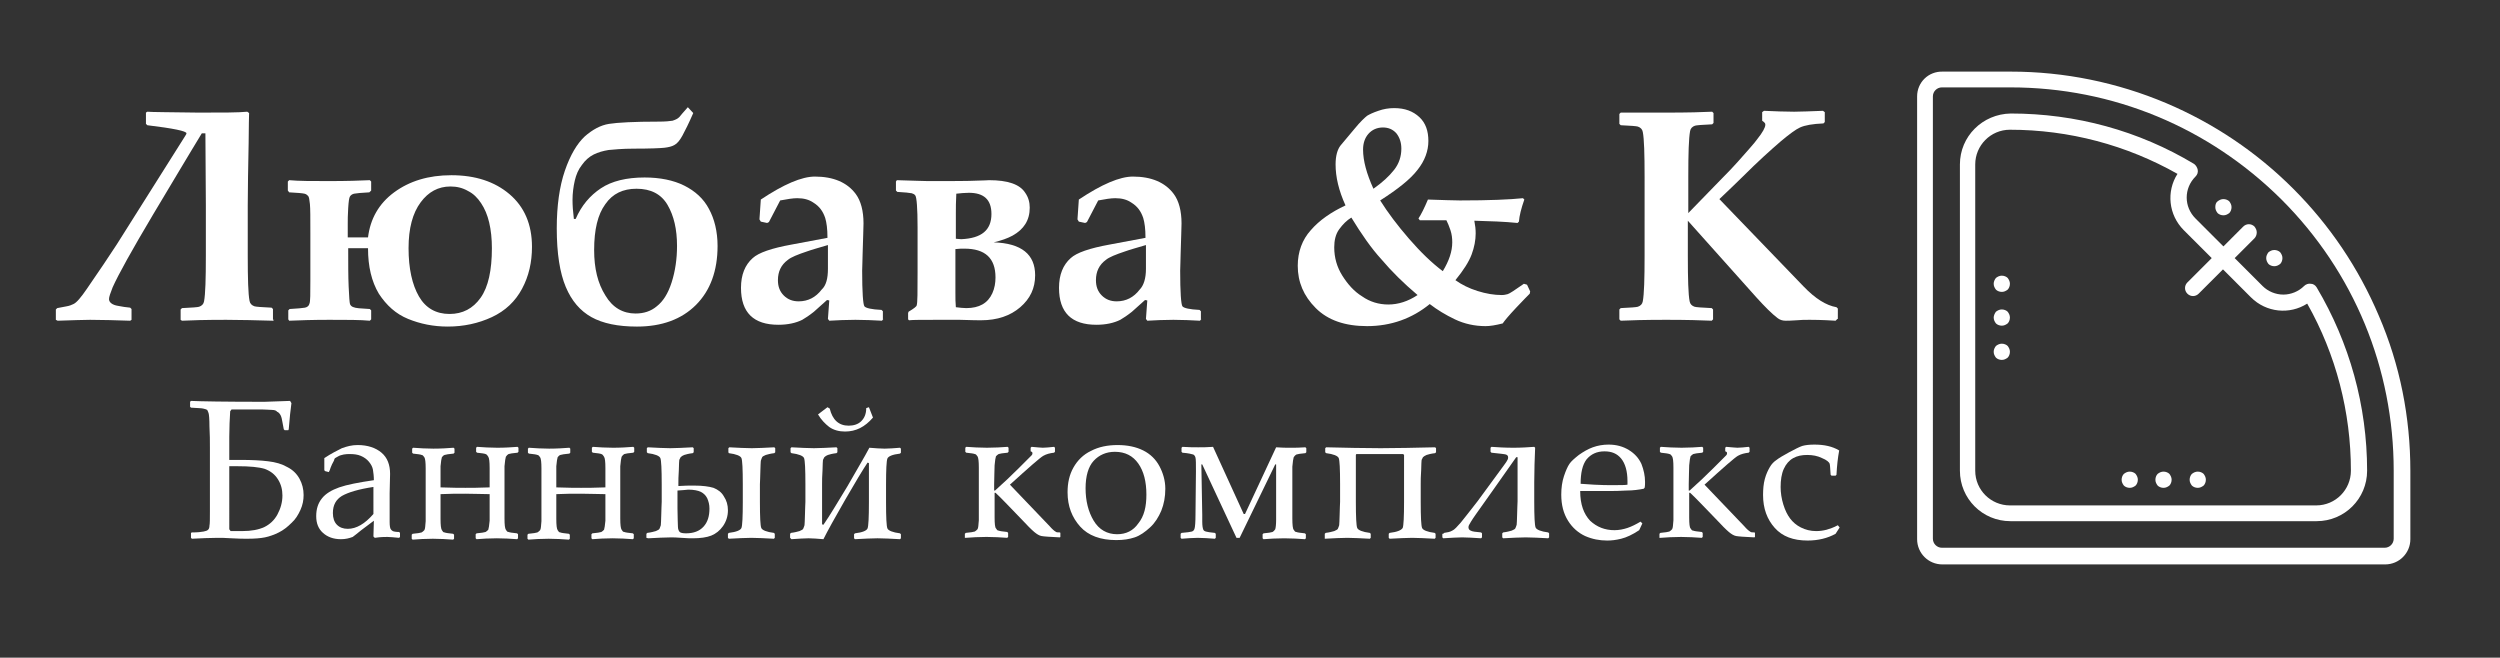 <?xml version="1.0" encoding="utf-8"?>
<!-- Generator: Adobe Illustrator 26.4.1, SVG Export Plug-In . SVG Version: 6.00 Build 0)  -->
<svg version="1.1" id="Слой_1" xmlns="http://www.w3.org/2000/svg" xmlns:xlink="http://www.w3.org/1999/xlink" x="0px" y="0px"
	 viewBox="0 0 555 146" style="enable-background:new 0 0 555 146;" xml:space="preserve">
<rect x="0" y="0" width="555" height="146" fill="#333333" stroke="none"/>
<style type="text/css">
	.st0{fill:#FFFFFF;}
</style>
<g>
	<g>
		<path class="st0" d="M60.9,71l-0.3,0.2c-3.8-0.1-7.2-0.2-10.4-0.2c-4.6,0-7.9,0.1-9.8,0.2L40.1,71v-2.3l0.3-0.3
			c2.2-0.1,3.5-0.2,3.8-0.3c0.6-0.2,1-0.6,1.1-1.2c0.3-1.6,0.4-5,0.4-10.1V45.6l-0.1-16l-0.8,0c-1.2,1.9-2.8,4.7-5,8.3L34,47.6
			c-4.7,7.9-7.7,13.3-9,16.2c-0.5,1.3-0.8,2.1-0.8,2.6c0,0.7,0.7,1.3,2,1.5c0.9,0.2,1.8,0.3,2.7,0.4l0.3,0.3V71l-0.3,0.2
			c-3.2-0.1-6.2-0.2-8.9-0.2c-1.5,0-3.9,0.1-7.2,0.2L12.4,71v-2.3l0.3-0.3l2.1-0.4c0.6-0.1,1.1-0.3,1.5-0.5c0.7-0.3,1.7-1.5,3-3.4
			c2.7-3.9,4.9-7.2,6.6-9.8l15.2-24.1c0.2-0.3,0.3-0.5,0.3-0.6c0-0.5-2.9-1.1-8.7-1.8l-0.3-0.3V25l0.3-0.2c1,0.1,4.9,0.1,11.4,0.2
			c5.3,0,8.9,0,10.8-0.2l0.4,0.3c0,0.7-0.1,2.9-0.1,6.6c-0.1,5.5-0.2,10.1-0.2,13.9l0,11.1c0,5.2,0.1,8.6,0.4,10.1
			c0.1,0.6,0.5,1,1.1,1.2c0.3,0.1,1.6,0.2,3.8,0.3l0.3,0.3V71z"/>
		<path class="st0" d="M81.7,55.1h-4.4c0,3.4,0,6.3,0.1,8.5c0.1,2.3,0.2,3.6,0.3,3.9c0.1,0.3,0.4,0.6,0.8,0.7
			c0.4,0.2,1.6,0.3,3.6,0.4l0.3,0.3v2l-0.3,0.3c-2.1-0.2-5.1-0.2-9-0.2c-3.6,0-6.6,0.1-8.9,0.2L64,70.9v-2l0.3-0.3
			c1.7-0.1,2.9-0.2,3.4-0.3c0.5-0.1,0.9-0.4,1-0.9c0.2-0.4,0.2-2.2,0.2-5.3V51.7c0-3.3,0-5.4-0.1-6.4c-0.1-1-0.2-1.6-0.4-1.8
			c-0.2-0.2-0.4-0.4-0.8-0.5c-0.4-0.1-1.5-0.2-3.4-0.3l-0.3-0.4v-2l0.3-0.3c2.1,0.2,5.1,0.2,8.9,0.2c3.9,0,6.9-0.1,9-0.2l0.3,0.3v2
			l-0.4,0.4c-1.8,0.1-2.9,0.2-3.4,0.3c-0.4,0.1-0.7,0.3-0.9,0.6c-0.2,0.3-0.3,1.1-0.4,2.6c-0.1,1.5-0.1,2.6-0.1,3.5v3h4.5
			c0.5-4.1,2.4-7.5,5.8-10c3.4-2.5,7.6-3.8,12.7-3.8c5.3,0,9.6,1.4,12.9,4.2c3.3,2.8,5,6.7,5,11.7c0,3.4-0.7,6.5-2.2,9.3
			c-1.5,2.8-3.7,4.9-6.7,6.3c-3,1.4-6.3,2.1-9.8,2.1c-3.2,0-6.1-0.6-8.8-1.7c-2.7-1.1-4.8-3-6.5-5.6C82.5,62.5,81.7,59.2,81.7,55.1z
			 M90.7,55.1c0,4.5,0.8,8.1,2.3,10.7c1.5,2.6,3.8,3.9,6.8,3.9c2.9,0,5.2-1.2,6.9-3.6c1.7-2.4,2.5-6.1,2.5-11c0-2.1-0.2-4-0.6-5.7
			c-0.4-1.7-1-3.1-1.8-4.3c-0.8-1.2-1.7-2.1-2.9-2.7c-1.2-0.7-2.5-1-3.9-1c-2.7,0-4.9,1.2-6.6,3.5C91.6,47.3,90.7,50.7,90.7,55.1z"
			/>
		<path class="st0" d="M152.7,23.8l1.2,1.3c-1,2.3-1.8,3.9-2.4,5c-0.6,1.1-1.2,1.8-1.8,2.1c-0.5,0.3-1.3,0.5-2.2,0.6
			c-0.9,0.1-3.2,0.2-6.8,0.2c-2.6,0-4.5,0.2-5.6,0.3c-1.2,0.2-2.3,0.5-3.3,1c-1,0.5-1.9,1.3-2.6,2.3c-0.8,1-1.3,2.2-1.6,3.5
			c-0.3,1.3-0.5,2.8-0.5,4.3c0,1.2,0.1,2.6,0.3,4.2h0.4c1.3-3,3.2-5.2,5.6-6.8c2.4-1.6,5.7-2.4,9.7-2.4c3.4,0,6.4,0.6,8.8,1.8
			c2.4,1.2,4.3,2.9,5.5,5.2c1.2,2.2,1.9,5,1.9,8.2c0,5.5-1.6,9.9-4.8,13.1c-3.2,3.2-7.6,4.8-13.1,4.8c-4.2,0-7.6-0.7-10.1-2.1
			c-2.5-1.4-4.4-3.6-5.7-6.7c-1.3-3.1-2-7.4-2-13c0-5,0.6-9.3,1.8-12.8c1.2-3.5,2.7-6,4.4-7.6c1.7-1.5,3.5-2.5,5.4-2.8
			c1.9-0.3,5.6-0.5,11-0.5c1.5,0,2.5-0.1,3.1-0.2c0.6-0.2,1.1-0.4,1.5-0.8C151.2,25.5,151.8,24.8,152.7,23.8z M131.9,55.5
			c0,4.1,0.8,7.4,2.5,10.1c1.6,2.7,3.9,4,6.7,4c1.8,0,3.4-0.5,4.7-1.6c1.4-1.1,2.5-2.8,3.3-5.3c0.8-2.5,1.2-5.2,1.2-8.1
			c0-3.7-0.7-6.7-2.1-9.1c-1.4-2.4-3.7-3.6-6.9-3.6c-3,0-5.3,1.1-6.9,3.4C132.7,47.6,131.9,51,131.9,55.5z"/>
		<path class="st0" d="M196.1,70.8l-0.3,0.4c-1.9-0.1-3.9-0.2-5.9-0.2c-2.1,0-4,0.1-5.8,0.2l-0.3-0.4l0.3-4.1l-0.5-0.1
			c-1.5,1.3-2.4,2.2-2.9,2.6c-1,0.8-1.9,1.4-2.6,1.8c-1.4,0.7-3.2,1.1-5.3,1.1c-5.5,0-8.3-2.7-8.3-8.2c0-2.9,0.9-5.1,2.6-6.6
			c1.3-1.2,4.2-2.2,8.6-3l8-1.5c0-2-0.2-3.4-0.5-4.4c-0.5-1.5-1.3-2.6-2.6-3.4c-1-0.7-2.2-1-3.6-1c-1,0-2.2,0.2-3.8,0.5l-2.5,4.8
			l-0.4,0.2l-1.4-0.3l-0.3-0.5l0.3-4.4c5.1-3.4,9.1-5.1,12-5.1c4.1,0,7.2,1.3,9.1,3.9c1.1,1.5,1.7,3.7,1.7,6.5
			c0,0.9-0.1,3.2-0.2,6.8c0,1.4-0.1,2.7-0.1,3.7c0,4.8,0.2,7.5,0.5,7.9c0.3,0.4,1.6,0.7,3.8,0.8l0.3,0.3V70.8z M183.8,59.7v-5.3
			c-2,0.6-3.5,1-4.6,1.4c-2.1,0.7-3.6,1.3-4.3,1.9c-1.5,1.1-2.2,2.6-2.2,4.5c0,1.4,0.4,2.5,1.3,3.4c0.9,0.9,2,1.3,3.3,1.3
			c2.1,0,3.8-0.9,5.1-2.6C183.4,63.4,183.8,61.8,183.8,59.7z"/>
		<path class="st0" d="M229.8,61.1c0,2.9-1.1,5.2-3.3,7.1c-2.2,1.9-5.1,2.9-8.7,2.9c-0.4,0-2,0-4.7-0.1c-0.9,0-2.6,0-5,0
			c-3.4,0-5.5,0-6.3,0.1l-0.2-0.2v-1.4l0.1-0.3c1.2-0.7,1.8-1.2,1.8-1.4c0.2-0.5,0.2-3,0.2-7.4v-9.9c0-4.3-0.2-6.7-0.5-7.1
			c-0.2-0.3-0.5-0.4-0.8-0.5c-0.5-0.1-1.5-0.2-3.2-0.3l-0.3-0.3v-2l0.2-0.3c3.7,0.1,6,0.2,6.9,0.2c5.3,0,8.9,0,10.9-0.1
			c1.3,0,2.2-0.1,2.7-0.1c4.1,0,6.8,0.9,8,2.8c0.7,1,1,2.1,1,3.3c0,2.8-1.3,4.8-3.8,6.2c-1.1,0.6-2.5,1.1-4.2,1.5
			C226.8,54,229.8,56.5,229.8,61.1z M220.1,47.5c0-3.2-1.7-4.7-5-4.7c-0.9,0-1.9,0.1-2.8,0.2c-0.1,1.7-0.1,3.2-0.1,4.3v5.7
			c0.3,0,0.7,0.1,1.2,0.1C217.9,52.9,220.1,51.1,220.1,47.5z M221,61.6c0-4.3-2.3-6.4-6.9-6.4c-0.6,0-1.3,0-2,0.1V65
			c0,1.2,0,2.2,0.1,3.2c0.9,0.1,1.6,0.2,2.3,0.2c2.9,0,4.8-1.1,5.8-3.3C220.8,64,221,62.8,221,61.6z"/>
		<path class="st0" d="M266.7,70.8l-0.3,0.4c-1.9-0.1-3.9-0.2-5.9-0.2c-2.1,0-4,0.1-5.8,0.2l-0.3-0.4l0.3-4.1l-0.5-0.1
			c-1.5,1.3-2.4,2.2-2.9,2.6c-1,0.8-1.9,1.4-2.6,1.8c-1.4,0.7-3.2,1.1-5.3,1.1c-5.5,0-8.3-2.7-8.3-8.2c0-2.9,0.9-5.1,2.6-6.6
			c1.3-1.2,4.2-2.2,8.6-3l8-1.5c0-2-0.2-3.4-0.5-4.4c-0.5-1.5-1.3-2.6-2.6-3.4c-1-0.7-2.2-1-3.6-1c-1,0-2.2,0.2-3.8,0.5l-2.5,4.8
			l-0.4,0.2l-1.4-0.3l-0.3-0.5l0.3-4.4c5.1-3.4,9.1-5.1,12-5.1c4.1,0,7.2,1.3,9.1,3.9c1.1,1.5,1.7,3.7,1.7,6.5
			c0,0.9-0.1,3.2-0.2,6.8c0,1.4-0.1,2.7-0.1,3.7c0,4.8,0.2,7.5,0.5,7.9c0.3,0.4,1.6,0.7,3.8,0.8l0.3,0.3V70.8z M254.4,59.7v-5.3
			c-2,0.6-3.5,1-4.6,1.4c-2.1,0.7-3.6,1.3-4.3,1.9c-1.5,1.1-2.2,2.6-2.2,4.5c0,1.4,0.4,2.5,1.3,3.4c0.9,0.9,2,1.3,3.3,1.3
			c2.1,0,3.8-0.9,5.1-2.6C253.9,63.4,254.4,61.8,254.4,59.7z"/>
		<path class="st0" d="M339,63.2l0.7,1.5l-0.1,0.5c-0.4,0.4-1.4,1.4-3,3.1c-1.6,1.7-2.6,2.9-3,3.5c-1.6,0.4-2.8,0.6-3.8,0.6
			c-2.4,0-4.7-0.5-6.8-1.5c-2.1-1-3.9-2.1-5.6-3.4c-3.9,3.2-8.6,4.9-13.9,4.9c-4.9,0-8.7-1.3-11.4-4c-2.7-2.7-4-5.8-4-9.4
			c0-3.1,1-5.8,2.9-7.9c1.9-2.2,4.5-4,7.7-5.5c-1.5-3.3-2.2-6.3-2.2-9.1c0-1.9,0.4-3.3,1.1-4.2l3.1-3.7c1.3-1.6,2.3-2.5,2.8-2.9
			c0.5-0.3,1.3-0.7,2.5-1.1c1.1-0.4,2.3-0.6,3.5-0.6c2.4,0,4.2,0.7,5.6,2c1.4,1.3,2,3.1,2,5.3c0,2.2-0.8,4.4-2.4,6.4
			c-1.6,2.1-4.4,4.3-8.3,6.8c1.7,2.7,3.8,5.5,6.4,8.5c2.6,3,5.1,5.4,7.5,7.2c1.4-2.3,2.1-4.4,2.1-6.4c0-0.9-0.1-1.8-0.4-2.7
			c-0.3-0.9-0.6-1.6-0.9-2.2h-5.9l-0.3-0.4c0.6-0.9,1.3-2.3,2.1-4.2c3.3,0.1,5.7,0.2,7.1,0.2c6.5,0,11.1-0.2,14-0.5l0.3,0.3
			c-0.7,2-1.1,3.6-1.2,4.9l-0.3,0.3c-2.9-0.3-6.1-0.4-9.6-0.5c0.2,1,0.3,1.9,0.3,2.8c0,1.5-0.3,3.1-0.9,4.7
			c-0.6,1.6-1.8,3.5-3.6,5.7c1.4,1,3,1.8,4.9,2.4c1.9,0.6,3.7,0.9,5.4,0.9c0.5,0,0.9-0.1,1.3-0.2c0.4-0.1,1.6-0.9,3.6-2.3L339,63.2z
			 M300,48.3c-1,0.6-1.9,1.5-2.7,2.6c-0.8,1.1-1.1,2.5-1.1,4c0,2.3,0.6,4.4,1.8,6.3c1.2,1.9,2.6,3.5,4.4,4.6
			c1.7,1.2,3.7,1.8,5.8,1.8c2.2,0,4.4-0.7,6.5-2.1c-3.2-2.7-5.8-5.3-8-7.9C304.4,55.1,302.2,51.9,300,48.3z M304.9,41.9
			c2-1.4,3.5-2.8,4.6-4.2c1.1-1.4,1.6-3,1.6-4.7c0-1.4-0.4-2.5-1.1-3.4c-0.8-0.9-1.8-1.3-3-1.3c-1.3,0-2.4,0.5-3.2,1.4
			c-0.8,0.9-1.2,2.1-1.2,3.5C302.6,35.7,303.4,38.6,304.9,41.9z"/>
		<path class="st0" d="M407.9,70.8l-0.4,0.4c-3.2-0.2-5.1-0.2-5.7-0.2c-1.1,0-2,0-2.9,0.1c-1.3,0.1-2.1,0.1-2.5,0.1
			c-0.7,0-1.3-0.2-1.8-0.6c-1.2-0.9-2.8-2.5-4.7-4.6l-15.2-17v7.8c0,5.2,0.1,8.6,0.4,10.1c0.1,0.6,0.5,1,1.1,1.2
			c0.3,0.1,1.6,0.2,3.8,0.3l0.3,0.3v2.2l-0.3,0.3c-2.2-0.1-5.5-0.2-10.1-0.2c-4.7,0-8,0.1-10.1,0.2l-0.3-0.3v-2.2l0.3-0.3
			c2.2-0.1,3.5-0.2,3.8-0.3c0.6-0.2,1-0.6,1.1-1.2c0.3-1.6,0.4-5,0.4-10.1V39.4c0-5.2-0.1-8.6-0.4-10.1c-0.1-0.6-0.5-1-1.1-1.2
			c-0.3-0.1-1.6-0.2-3.8-0.3l-0.3-0.3v-2.2l0.3-0.3C362,25,365.4,25,370,25c4.7,0,8.1-0.1,10.1-0.2l0.3,0.3v2.2l-0.3,0.3
			c-2.2,0.1-3.5,0.2-3.8,0.3c-0.6,0.2-1,0.6-1.1,1.2c-0.3,1.6-0.4,5-0.4,10.1v8.1c1.1-1.1,3.4-3.5,7-7.2c1.9-1.9,3.2-3.3,4-4.2
			c2.1-2.4,3.6-4,4.3-5c1.2-1.5,1.8-2.6,1.8-3.2c0-0.3-0.1-0.4-0.3-0.6l-0.4-0.3v-1.9l0.4-0.3c2.4,0.1,4.6,0.2,6.7,0.2
			c1.4,0,3.6-0.1,6.4-0.2l0.4,0.3v2.2l-0.3,0.3c-2.4,0.1-4.1,0.4-5.2,0.9c-0.9,0.4-2.4,1.5-4.3,3.1c-2.2,1.9-5,4.4-8.4,7.8
			c-1.3,1.3-3,2.9-5.2,5l18.7,19.4c2.6,2.7,5,4.2,7.3,4.6l0.3,0.3V70.8z"/>
	</g>
	<g>
		<path class="st0" d="M50.9,102.1h2.6c2.3,0,4.4,0.1,6,0.3c1.7,0.2,3.1,0.6,4.3,1.3c1.2,0.6,2.1,1.5,2.7,2.6
			c0.6,1.1,0.9,2.3,0.9,3.6c0,1.1-0.2,2.2-0.7,3.3c-0.5,1.1-1.1,2.1-2,2.9c-0.9,0.9-1.8,1.6-2.8,2.1c-1,0.5-2.1,0.9-3.1,1.1
			s-2.3,0.3-3.9,0.3c-0.8,0-2,0-3.5-0.1c-1.4-0.1-2.4-0.1-3.1-0.1c-1.7,0-3.6,0.1-5.7,0.2l-0.2-0.2v-1.1l0.2-0.1
			c1.3,0,2.1-0.1,2.6-0.2s0.8-0.2,1-0.4c0.2-0.2,0.3-0.5,0.3-0.9c0.1-0.4,0.1-1.5,0.1-3.2c0-1.7,0-3.1,0-4.2v-9.9c0-1.5,0-3-0.1-4.7
			c0-1.7-0.1-2.7-0.2-3c-0.1-0.3-0.2-0.5-0.3-0.7c-0.2-0.1-0.4-0.2-0.9-0.3c-0.4-0.1-1.3-0.1-2.7-0.2l-0.2-0.2v-1.1l0.2-0.2
			c2,0.1,7.5,0.2,16.3,0.2c0.5,0,2.4-0.1,5.7-0.2l0.3,0.5c-0.2,1.4-0.4,3.3-0.6,5.8l-0.1,0.2h-0.8l-0.2-0.2l-0.3-1.6
			c-0.1-0.6-0.2-1.1-0.4-1.5c-0.2-0.4-0.5-0.7-0.8-0.8C61.4,91.2,61,91,60.4,91s-1.3-0.1-2.2-0.1h-6.8l-0.3,0.4
			c-0.1,1.7-0.2,3.6-0.2,5.7V102.1z M50.9,117.5l0.3,0.4c1.2,0,2.1,0,2.6,0c2,0,3.6-0.3,4.9-0.9c1.2-0.6,2.2-1.5,2.9-2.8
			c0.7-1.3,1.1-2.7,1.1-4.2c0-1.3-0.3-2.5-1-3.6c-0.7-1.1-1.6-1.8-2.9-2.3c-1.3-0.4-3.3-0.6-6.1-0.6h-1.8V117.5z"/>
		<path class="st0" d="M73,104.8l-0.8-0.2l-0.2-0.2c0-0.2,0-0.5,0-0.9l0-1.8c1.5-1,2.9-1.7,3.9-2.2c1.1-0.4,2.2-0.7,3.5-0.7
			c2.2,0,4,0.6,5.3,1.7s1.9,2.7,1.9,4.7l-0.1,4.3v6.4c0,0.8,0.1,1.3,0.2,1.5c0.1,0.2,0.3,0.4,0.5,0.5c0.2,0.1,0.7,0.2,1.4,0.2
			l0.2,0.2v0.9l-0.2,0.2c-1.1-0.1-2-0.2-2.6-0.2c-0.6,0-1.5,0-2.8,0.2l-0.3-0.3l0.1-3.5l-2.8,2.1c-1,0.8-1.6,1.3-1.9,1.5
			c-0.8,0.3-1.6,0.5-2.6,0.5c-1.7,0-3-0.5-4-1.4c-1-0.9-1.5-2.1-1.5-3.7c0-1.6,0.4-2.9,1.3-4c0.8-1,2.1-1.8,3.8-2.4
			c1.7-0.6,4.3-1.1,7.7-1.6c0-0.9-0.1-1.6-0.2-2.3c-0.1-0.6-0.4-1.2-0.9-1.8c-0.5-0.6-1.1-1-1.8-1.3c-0.7-0.3-1.5-0.4-2.4-0.4
			c-0.5,0-0.9,0-1.4,0.1c-0.4,0.1-0.9,0.2-1.2,0.4s-0.6,0.3-0.7,0.4c-0.1,0.1-0.2,0.2-0.2,0.4c0,0.1-0.2,0.4-0.5,1
			c-0.2,0.5-0.4,0.9-0.5,1.3L73,104.8z M82.9,108.1c-3.3,0.5-5.6,1.2-7,2c-1.3,0.8-2,2-2,3.8c0,1.1,0.3,2,0.9,2.6
			c0.6,0.6,1.4,0.9,2.4,0.9c1.9,0,3.8-1.1,5.7-3.3V108.1z"/>
		<path class="st0" d="M97.8,108.2c2.6,0.1,4.5,0.1,5.5,0.1c1.2,0,3,0,5.4-0.1v-0.6c0-1.1,0-2.3,0-3.7c0-1.4-0.1-2.2-0.3-2.5
			s-0.3-0.5-0.6-0.6c-0.2-0.1-0.9-0.2-1.9-0.3l-0.2-0.2v-0.9l0.2-0.2c1.4,0.1,2.9,0.2,4.5,0.2c1.7,0,3.2-0.1,4.5-0.2l0.2,0.2v0.9
			l-0.2,0.2c-1.1,0.1-1.7,0.2-2,0.3c-0.2,0.1-0.4,0.3-0.6,0.6c-0.1,0.3-0.2,1-0.3,2.1c0,1.1,0,2.5,0,4.1v3.7l0,3.8
			c0,1.4,0.1,2.2,0.3,2.5c0.2,0.3,0.3,0.5,0.6,0.5c0.2,0.1,0.9,0.2,1.9,0.3l0.2,0.2v0.9l-0.2,0.2c-1.4-0.1-2.9-0.2-4.5-0.2
			c-1.7,0-3.2,0.1-4.5,0.2l-0.2-0.2v-0.9l0.2-0.2c1.1-0.1,1.7-0.2,2-0.3c0.2-0.1,0.4-0.3,0.6-0.5c0.1-0.3,0.2-0.9,0.3-2
			c0-1.1,0-2.5,0-4.2v-1.7c-1.6,0-3.4-0.1-5.4-0.1c-1.8,0-3.6,0-5.5,0.1v1.7c0,1.1,0,2.4,0,3.8c0,1.4,0.1,2.2,0.3,2.5
			c0.2,0.3,0.3,0.5,0.6,0.5c0.2,0.1,0.9,0.2,1.9,0.3l0.2,0.2v0.9l-0.2,0.2c-1.4-0.1-2.9-0.2-4.5-0.2c-1.7,0-3.2,0.1-4.5,0.2
			l-0.2-0.2v-0.9l0.2-0.2c1.1-0.1,1.7-0.2,2-0.3c0.2-0.1,0.4-0.3,0.6-0.5c0.2-0.3,0.2-0.9,0.3-2c0-1,0-2.5,0-4.3v-3.7
			c0-1.1,0-2.4,0-3.7c0-1.4-0.1-2.2-0.3-2.5c-0.2-0.3-0.4-0.5-0.6-0.5c-0.2-0.1-0.9-0.2-1.9-0.3l-0.2-0.2v-0.9l0.2-0.2
			c1.4,0.1,2.9,0.2,4.5,0.2c1.7,0,3.2-0.1,4.5-0.2l0.2,0.2v0.9l-0.2,0.2c-1.1,0.1-1.7,0.2-2,0.3s-0.4,0.3-0.6,0.5
			c-0.1,0.3-0.2,0.9-0.3,2c0,1,0,2.5,0,4.2V108.2z"/>
		<path class="st0" d="M123.5,108.2c2.6,0.1,4.5,0.1,5.5,0.1c1.2,0,3,0,5.4-0.1v-0.6c0-1.1,0-2.3,0-3.7c0-1.4-0.1-2.2-0.3-2.5
			s-0.3-0.5-0.6-0.6c-0.2-0.1-0.9-0.2-1.9-0.3l-0.2-0.2v-0.9l0.2-0.2c1.4,0.1,2.9,0.2,4.5,0.2c1.7,0,3.2-0.1,4.5-0.2l0.2,0.2v0.9
			l-0.2,0.2c-1.1,0.1-1.7,0.2-2,0.3c-0.2,0.1-0.4,0.3-0.6,0.6c-0.1,0.3-0.2,1-0.3,2.1c0,1.1,0,2.5,0,4.1v3.7l0,3.8
			c0,1.4,0.1,2.2,0.3,2.5c0.2,0.3,0.3,0.5,0.6,0.5c0.2,0.1,0.9,0.2,1.9,0.3l0.2,0.2v0.9l-0.2,0.2c-1.4-0.1-2.9-0.2-4.5-0.2
			c-1.7,0-3.2,0.1-4.5,0.2l-0.2-0.2v-0.9l0.2-0.2c1.1-0.1,1.7-0.2,2-0.3c0.2-0.1,0.4-0.3,0.6-0.5c0.1-0.3,0.2-0.9,0.3-2
			c0-1.1,0-2.5,0-4.2v-1.7c-1.6,0-3.4-0.1-5.4-0.1c-1.8,0-3.6,0-5.5,0.1v1.7c0,1.1,0,2.4,0,3.8c0,1.4,0.1,2.2,0.3,2.5
			c0.2,0.3,0.3,0.5,0.6,0.5c0.2,0.1,0.9,0.2,1.9,0.3l0.2,0.2v0.9l-0.2,0.2c-1.4-0.1-2.9-0.2-4.5-0.2c-1.7,0-3.2,0.1-4.5,0.2
			l-0.2-0.2v-0.9l0.2-0.2c1.1-0.1,1.7-0.2,2-0.3c0.2-0.1,0.4-0.3,0.6-0.5c0.2-0.3,0.2-0.9,0.3-2c0-1,0-2.5,0-4.3v-3.7
			c0-1.1,0-2.4,0-3.7c0-1.4-0.1-2.2-0.3-2.5c-0.2-0.3-0.4-0.5-0.6-0.5c-0.2-0.1-0.9-0.2-1.9-0.3l-0.2-0.2v-0.9l0.2-0.2
			c1.4,0.1,2.9,0.2,4.5,0.2c1.7,0,3.2-0.1,4.5-0.2l0.2,0.2v0.9l-0.2,0.2c-1.1,0.1-1.7,0.2-2,0.3s-0.4,0.3-0.6,0.5
			c-0.1,0.3-0.2,0.9-0.3,2c0,1,0,2.5,0,4.2V108.2z"/>
		<path class="st0" d="M143.5,119.4v-0.9l0.2-0.2c0.9-0.1,1.5-0.3,1.9-0.4c0.4-0.2,0.7-0.3,0.8-0.5c0.1-0.2,0.2-0.5,0.3-0.8
			c0-0.3,0.1-1.1,0.1-2.3c0-1.3,0.1-2.2,0.1-2.9v-3.9c0-3.4-0.1-5.3-0.3-5.8c-0.2-0.5-1.2-0.9-2.8-1.1l-0.2-0.2v-0.9l0.2-0.2
			c2,0.1,3.6,0.2,5,0.2c1.3,0,2.9-0.1,5-0.2l0.2,0.2v0.9l-0.2,0.2c-0.9,0.1-1.6,0.3-1.9,0.4s-0.6,0.3-0.8,0.5
			c-0.1,0.2-0.2,0.4-0.3,0.6c0,0.2-0.1,1-0.1,2.3c-0.1,1.3-0.1,2.3-0.1,3.1v0.4c1.2-0.1,2.4-0.1,3.5-0.1c1.9,0,3.3,0.2,4.3,0.5
			c1,0.4,1.8,1,2.3,1.9c0.6,0.9,0.9,1.9,0.9,3.1c0,1.3-0.4,2.5-1.1,3.5c-0.7,1-1.6,1.7-2.6,2.1c-1,0.4-2.4,0.6-4.1,0.6
			c-0.4,0-1.3,0-2.5-0.1c-1.1-0.1-1.9-0.1-2.4-0.1c-1.3,0-3,0.1-5,0.2L143.5,119.4z M150.4,108.9v3.9c0,2.1,0.1,3.5,0.1,4.1
			c0,0.6,0.2,1,0.4,1.2c0.2,0.2,0.7,0.3,1.4,0.3c1.7,0,3-0.5,3.9-1.5c0.9-1,1.3-2.3,1.3-4c0-0.9-0.2-1.6-0.5-2.3
			c-0.3-0.6-0.8-1.1-1.4-1.4c-0.6-0.3-1.6-0.5-2.8-0.5C152.2,108.8,151.4,108.8,150.4,108.9z M161.7,100.4v-0.9l0.2-0.2
			c2,0.1,3.6,0.2,5,0.2c1.3,0,3-0.1,5-0.2l0.2,0.2v0.9l-0.2,0.2c-0.9,0.1-1.5,0.3-1.9,0.4c-0.4,0.2-0.7,0.3-0.8,0.5
			c-0.1,0.2-0.2,0.5-0.3,0.8c0,0.3-0.1,1.1-0.1,2.3c0,1.2-0.1,2.2-0.1,2.9v3.9c0,3.4,0.1,5.3,0.3,5.8c0.2,0.5,1.2,0.9,2.8,1.1
			l0.2,0.2v0.9l-0.2,0.2c-2-0.1-3.6-0.2-5-0.2c-1.3,0-3,0.1-5,0.2l-0.2-0.2v-0.9l0.2-0.2c1.7-0.2,2.6-0.6,2.8-1.1
			c0.2-0.5,0.3-2.5,0.3-5.8v-3.9c0-3.4-0.1-5.3-0.3-5.8c-0.2-0.5-1.2-0.9-2.8-1.1L161.7,100.4z"/>
		<path class="st0" d="M175.4,119.4v-0.9l0.2-0.2c0.9-0.1,1.5-0.3,1.9-0.4c0.4-0.2,0.7-0.3,0.8-0.5c0.1-0.2,0.2-0.5,0.3-0.8
			c0-0.3,0.1-1.1,0.1-2.3c0-1.3,0.1-2.2,0.1-2.9v-3.9c0-3.4-0.1-5.3-0.3-5.8c-0.2-0.5-1.2-0.9-2.8-1.1l-0.2-0.2v-0.9l0.2-0.2
			c2,0.1,3.6,0.2,5,0.2c1.3,0,2.9-0.1,5-0.2l0.2,0.2v0.9l-0.2,0.2c-0.9,0.1-1.6,0.3-1.9,0.4s-0.6,0.3-0.8,0.5
			c-0.1,0.2-0.2,0.4-0.3,0.6c0,0.2-0.1,1-0.1,2.3c-0.1,1.3-0.1,2.3-0.1,3.1v8.9l0.3,0.1c1.4-2,3.1-4.9,5.3-8.5
			c2.1-3.7,3.8-6.5,4.9-8.6c1.3,0.1,2.5,0.2,3.4,0.2c0.9,0,2.1-0.1,3.4-0.2l0.2,0.2v0.9l-0.2,0.2c-1.7,0.2-2.6,0.6-2.8,1.1
			s-0.3,2.5-0.3,5.8v3.9c0,3.4,0.1,5.3,0.3,5.8c0.2,0.5,1.2,0.9,2.8,1.1l0.2,0.2v0.9l-0.2,0.2c-2-0.1-3.6-0.2-5-0.2
			c-1.3,0-2.9,0.1-5,0.2l-0.2-0.2v-0.9l0.2-0.2c1.7-0.2,2.6-0.6,2.8-1.1c0.2-0.5,0.3-2.5,0.3-5.8v-8.7l-0.3-0.1
			c-1,1.5-2.7,4.3-5,8.3c-2.3,4-3.9,6.9-4.8,8.7c-1.3-0.1-2.4-0.2-3.3-0.2c-0.9,0-2.2,0.1-3.8,0.2L175.4,119.4z M181.6,92l2.1-1.6
			l0.5,0.3c0.6,2.5,2,3.8,4.2,3.8c1.1,0,2.1-0.3,2.8-1c0.7-0.7,1.1-1.6,1.1-2.9l0.6-0.2l0.9,2.3c-1.8,2.1-3.8,3.1-6.2,3.1
			c-1.3,0-2.5-0.3-3.5-1C183.2,94.1,182.3,93.2,181.6,92z"/>
		<path class="st0" d="M214.2,119.4v-0.9l0.2-0.2c1.1-0.1,1.7-0.2,2-0.3c0.2-0.1,0.4-0.3,0.6-0.5c0.2-0.3,0.2-0.9,0.3-2
			c0-1,0-2.5,0-4.3v-3.7c0-1.1,0-2.4,0-3.7c0-1.4-0.1-2.2-0.3-2.5c-0.2-0.3-0.4-0.5-0.6-0.5c-0.2-0.1-0.9-0.2-1.9-0.3l-0.2-0.2v-0.9
			l0.2-0.2c1.4,0.1,3,0.2,4.6,0.2c1.7,0,3.3-0.1,4.6-0.2l0.2,0.2v0.9l-0.2,0.2c-1.1,0.1-1.7,0.2-2,0.3c-0.2,0.1-0.4,0.3-0.6,0.5
			c-0.1,0.3-0.2,0.9-0.3,2c0,1-0.1,2.5-0.1,4.2v1.4h0.2c1.8-1.6,3.6-3.3,5.3-5s2.6-2.6,2.8-2.8c0.2-0.2,0.2-0.4,0.2-0.5
			c0-0.2-0.1-0.3-0.4-0.4v-0.8l0.2-0.2c1.2,0.1,2.1,0.2,2.5,0.2c0.7,0,1.5-0.1,2.5-0.2l0.2,0.2v0.9l-0.2,0.2
			c-0.9,0.1-1.7,0.3-2.4,0.7c-0.7,0.4-3.1,2.5-7.4,6.4l8.8,9.2c0.6,0.7,1.1,1.1,1.3,1.2c0.2,0.2,0.5,0.2,1,0.2l0.1,0.1v0.9l-0.1,0.1
			c-2.2-0.1-3.6-0.2-4.1-0.3s-1-0.4-1.6-0.9s-1.6-1.5-2.9-2.9c-2.8-2.9-4.7-4.9-5.7-5.8h-0.2v1.7c0,1.2,0,2.4,0,3.8
			c0,1.4,0.1,2.2,0.3,2.4c0.2,0.3,0.3,0.5,0.6,0.5c0.2,0.1,0.9,0.2,1.9,0.3l0.2,0.2v0.9l-0.2,0.2c-1.4-0.1-3-0.2-4.6-0.2
			c-1.7,0-3.3,0.1-4.6,0.2L214.2,119.4z"/>
		<path class="st0" d="M258.7,108.5c0,1.8-0.3,3.4-0.9,4.9c-0.6,1.4-1.4,2.7-2.5,3.7c-1.1,1-2.2,1.8-3.4,2.2
			c-1.2,0.4-2.5,0.6-4.1,0.6c-3.5,0-6.2-1-8-3c-1.8-2-2.8-4.5-2.8-7.6c0-2.1,0.4-3.9,1.3-5.5c0.9-1.6,2.2-2.9,3.9-3.7
			c1.7-0.9,3.7-1.3,5.9-1.3c2.2,0,4.1,0.4,5.7,1.2c1.6,0.8,2.8,2,3.6,3.5C258.2,105,258.7,106.7,258.7,108.5z M254.5,109.8
			c0-2.9-0.6-5.2-1.8-6.9c-1.2-1.7-2.9-2.6-5.2-2.6c-1.9,0-3.5,0.7-4.7,2c-1.2,1.3-1.8,3.4-1.8,6.1c0,2.8,0.6,5.2,1.8,7.2
			c1.2,2,3,3,5.2,3c2,0,3.6-0.8,4.7-2.4C254,114.6,254.5,112.5,254.5,109.8z"/>
		<path class="st0" d="M283.3,99.3c1.2,0.1,2.2,0.1,3.1,0.1c1.1,0,2.2,0,3.4-0.1l0.2,0.2v0.9l-0.2,0.2c-1.1,0.1-1.7,0.2-2,0.3
			c-0.2,0.1-0.4,0.3-0.6,0.6c-0.1,0.3-0.2,1-0.3,2.1c0,1.1,0,2.5,0,4.1v3.7c0,1.1,0,2.3,0,3.7c0,1.4,0.1,2.3,0.3,2.5
			c0.2,0.3,0.3,0.5,0.6,0.5c0.2,0.1,0.9,0.2,1.9,0.3l0.2,0.2v0.9l-0.2,0.2c-1.4-0.1-3-0.2-4.6-0.2c-1.7,0-3.3,0.1-4.6,0.2l-0.2-0.2
			v-0.9l0.2-0.2c1.1-0.1,1.7-0.2,2-0.3c0.2-0.1,0.4-0.3,0.6-0.6c0.1-0.3,0.2-1,0.2-2.1c0-1.1,0-2.5,0-4.1v-8.2h-0.2l-7.9,16.3h-0.7
			l-7.6-16.3h-0.2l0.2,11.2c0,0.8,0,1.3,0,1.5c0,0.9,0.1,1.4,0.2,1.7c0.1,0.3,0.3,0.4,0.6,0.5c0.3,0.1,1,0.2,2,0.3l0.2,0.2v0.9
			l-0.2,0.2c-1.3-0.1-2.6-0.2-3.8-0.2c-1.1,0-2.3,0.1-3.6,0.2l-0.2-0.2v-0.9l0.2-0.2c1.2-0.1,2-0.2,2.3-0.3c0.3-0.1,0.5-0.3,0.6-0.7
			c0.1-0.3,0.2-1.4,0.2-3.1l0.1-9.6c0-1.6,0-2.6-0.1-3c-0.1-0.4-0.3-0.6-0.5-0.7c-0.3-0.1-1.1-0.3-2.4-0.4l-0.2-0.2v-0.9l0.2-0.2
			c1.5,0.1,2.6,0.1,3.5,0.1c0.9,0,2,0,3.3-0.1l6.8,14.9h0.3L283.3,99.3z"/>
		<path class="st0" d="M294.1,119.4v-0.9l0.2-0.2c0.9-0.1,1.5-0.3,1.9-0.4c0.4-0.2,0.7-0.3,0.8-0.5c0.1-0.2,0.2-0.5,0.3-0.8
			c0-0.3,0.1-1.1,0.1-2.3c0-1.3,0.1-2.2,0.1-2.9v-3.9c0-3.4-0.1-5.3-0.3-5.8c-0.2-0.5-1.2-0.9-2.8-1.1l-0.2-0.2v-0.9l0.2-0.2
			c4.3,0.1,8.3,0.2,12.1,0.2c3.5,0,7.6-0.1,12.1-0.2l0.2,0.2v0.9l-0.2,0.2c-0.9,0.1-1.6,0.3-1.9,0.4c-0.4,0.2-0.6,0.3-0.8,0.5
			c-0.1,0.2-0.2,0.4-0.3,0.6c0,0.2-0.1,1-0.1,2.3c-0.1,1.3-0.1,2.3-0.1,3.1v3.9c0,3.4,0.1,5.3,0.3,5.8c0.2,0.5,1.2,0.9,2.8,1.1
			l0.2,0.2v0.9l-0.2,0.2c-2-0.1-3.7-0.2-5-0.2c-1.3,0-2.9,0.1-5,0.2l-0.2-0.2v-0.9l0.2-0.2c1.7-0.2,2.6-0.6,2.9-1.1
			c0.2-0.5,0.3-2.5,0.3-5.8V101l-0.2-0.2h-10.4L301,101v10.4c0,3.4,0.1,5.3,0.3,5.8c0.2,0.5,1.2,0.9,2.8,1.1l0.2,0.2v0.9l-0.2,0.2
			c-2-0.1-3.7-0.2-5-0.2c-1.3,0-3,0.1-5,0.2L294.1,119.4z"/>
		<path class="st0" d="M320.4,118.5l0.2-0.2c0.7-0.1,1.3-0.2,1.8-0.5c0.5-0.2,1.1-0.9,1.9-1.8c0.8-1,2-2.5,3.7-4.7l4.4-6
			c1.3-1.8,2.1-2.8,2.2-3.1c0.2-0.3,0.2-0.5,0.2-0.7c0-0.3-0.2-0.5-0.5-0.6c-0.3-0.1-1.4-0.2-3.2-0.4l-0.2-0.2v-0.9l0.2-0.2
			c1.4,0.1,3,0.2,4.9,0.2c1.7,0,3.2-0.1,4.6-0.2l0.2,0.2c-0.1,2.4-0.2,5-0.2,7.7v4.2c0,3.4,0.1,5.3,0.3,5.8c0.2,0.5,1.2,0.9,2.8,1.1
			l0.2,0.2v0.9l-0.2,0.2c-2-0.1-3.6-0.2-5-0.2c-1.3,0-3,0.1-5,0.2l-0.2-0.2v-0.9l0.2-0.2c0.9-0.1,1.5-0.3,1.9-0.4
			c0.4-0.2,0.7-0.3,0.8-0.5c0.1-0.2,0.2-0.5,0.3-0.8c0-0.3,0.1-1.1,0.1-2.3c0-1.2,0.1-2.2,0.1-2.9v-9.8h-0.3l-5,7.1l-3.9,5.5
			c-1,1.4-1.5,2.3-1.6,2.5c-0.1,0.2-0.1,0.4-0.1,0.5c0,0.3,0.2,0.6,0.5,0.7c0.3,0.2,1.1,0.3,2.3,0.4l0.2,0.2v0.9l-0.2,0.2
			c-1.7-0.1-3.1-0.2-4.2-0.2c-1,0-2.4,0.1-4.2,0.2l-0.2-0.2V118.5z"/>
		<path class="st0" d="M364.6,116.2l-0.7,1.5c-1.5,1-2.8,1.6-4,1.9c-1.2,0.3-2.2,0.4-3.1,0.4c-1.7,0-3.3-0.3-4.9-1
			c-1.5-0.7-2.8-1.8-3.8-3.4c-1-1.6-1.5-3.5-1.5-5.8c0-1.5,0.2-2.9,0.6-4.1c0.4-1.2,0.8-2.1,1.2-2.7c0.4-0.6,1.1-1.2,2.1-2
			c1-0.7,2-1.3,3.1-1.7c1.1-0.4,2.3-0.6,3.5-0.6c1.7,0,3.2,0.4,4.5,1.2c1.3,0.8,2.2,1.8,2.8,3.1c0.5,1.3,0.8,2.6,0.8,4
			c0,0.4,0,0.9-0.1,1.3l-0.2,0.2c-1,0.2-2.3,0.4-3.9,0.4c-1.6,0.1-2.7,0.1-3.3,0.1h-6.9c0,3,0.8,5.1,2.2,6.6
			c1.5,1.4,3.3,2.1,5.4,2.1c1,0,2-0.2,2.9-0.5s1.9-0.8,2.9-1.4L364.6,116.2z M350.9,107.4c0.3,0,1.2,0.1,3,0.2
			c1.7,0.1,3,0.1,3.8,0.1c2,0,3.2,0,3.6-0.1c0-0.3,0-0.6,0-0.8c0-2.2-0.5-3.9-1.4-5c-0.9-1.1-2.1-1.6-3.7-1.6c-1.7,0-3,0.6-4,1.8
			C351.3,103.2,350.9,105,350.9,107.4z"/>
		<path class="st0" d="M368.4,119.4v-0.9l0.2-0.2c1.1-0.1,1.7-0.2,2-0.3c0.2-0.1,0.4-0.3,0.6-0.5c0.2-0.3,0.2-0.9,0.3-2
			c0-1,0-2.5,0-4.3v-3.7c0-1.1,0-2.4,0-3.7c0-1.4-0.1-2.2-0.3-2.5c-0.2-0.3-0.4-0.5-0.6-0.5c-0.2-0.1-0.9-0.2-1.9-0.3l-0.2-0.2v-0.9
			l0.2-0.2c1.4,0.1,3,0.2,4.6,0.2c1.7,0,3.3-0.1,4.6-0.2l0.2,0.2v0.9l-0.2,0.2c-1.1,0.1-1.7,0.2-2,0.3c-0.2,0.1-0.4,0.3-0.6,0.5
			c-0.1,0.3-0.2,0.9-0.3,2c0,1-0.1,2.5-0.1,4.2v1.4h0.2c1.8-1.6,3.6-3.3,5.3-5s2.6-2.6,2.8-2.8c0.2-0.2,0.2-0.4,0.2-0.5
			c0-0.2-0.1-0.3-0.4-0.4v-0.8l0.2-0.2c1.2,0.1,2.1,0.2,2.5,0.2c0.7,0,1.5-0.1,2.5-0.2l0.2,0.2v0.9l-0.2,0.2
			c-0.9,0.1-1.7,0.3-2.4,0.7c-0.7,0.4-3.1,2.5-7.4,6.4l8.8,9.2c0.6,0.7,1.1,1.1,1.3,1.2c0.2,0.2,0.5,0.2,1,0.2l0.1,0.1v0.9l-0.1,0.1
			c-2.2-0.1-3.6-0.2-4.1-0.3s-1-0.4-1.6-0.9s-1.6-1.5-2.9-2.9c-2.8-2.9-4.7-4.9-5.7-5.8H375v1.7c0,1.2,0,2.4,0,3.8
			c0,1.4,0.1,2.2,0.3,2.4c0.2,0.3,0.3,0.5,0.6,0.5c0.2,0.1,0.9,0.2,1.9,0.3l0.2,0.2v0.9l-0.2,0.2c-1.4-0.1-3-0.2-4.6-0.2
			c-1.7,0-3.3,0.1-4.6,0.2L368.4,119.4z"/>
		<path class="st0" d="M408.4,117.1l-0.9,1.4c-1.8,1-3.9,1.5-6.2,1.5c-3.2,0-5.6-0.9-7.3-2.8c-1.7-1.9-2.6-4.3-2.6-7.3
			c0-1.3,0.1-2.5,0.4-3.6c0.3-1.1,0.7-1.9,1.1-2.6s0.9-1.2,1.5-1.6c0.5-0.4,1.5-1,2.8-1.7c1.3-0.7,2.3-1.2,2.9-1.4
			c0.7-0.2,1.6-0.3,2.7-0.3c2.2,0,4,0.4,5.5,1.3c-0.3,1.6-0.5,3.4-0.6,5.4l-0.2,0.2h-0.9l-0.2-0.2c-0.1-1.2-0.1-2-0.2-2.4
			c-0.1-0.4-0.7-0.9-1.7-1.3c-1-0.5-2.1-0.7-3.3-0.7c-1.2,0-2.2,0.2-3.1,0.7c-0.9,0.5-1.6,1.3-2.1,2.4c-0.5,1.1-0.7,2.5-0.7,4
			c0,1.3,0.2,2.6,0.6,3.9c0.4,1.3,0.9,2.3,1.5,3.1c0.6,0.8,1.4,1.5,2.4,2c1,0.5,2.1,0.8,3.4,0.8c0.8,0,1.5-0.1,2.3-0.3
			c0.7-0.2,1.6-0.5,2.5-1L408.4,117.1z"/>
	</g>
	<g>
		<path class="st0" d="M425.6,21.4v98.3c0,3.1,2.5,5.6,5.6,5.6h98.3c3.1,0,5.6-2.5,5.6-5.6v-15.1c0-12-2.3-23.6-7-34.5
			c-4.5-10.6-10.9-20.1-19-28.2s-17.6-14.5-28.2-19c-10.9-4.6-22.6-7-34.5-7h-15.1C428.1,15.8,425.6,18.3,425.6,21.4z M446.3,19.4
			c22.8,0,44.1,8.9,60.2,24.9c16.1,16.1,24.9,37.5,24.9,60.2v15.1c0,1.1-0.9,2-2,2h-98.3c-1.1,0-2-0.9-2-2V21.4c0-1.1,0.9-2,2-2
			H446.3z"/>
		<path class="st0" d="M435.1,36.5v68c0,6.2,5,11.2,11.2,11.2h68c6.2,0,11.2-5,11.2-11.2c0-14.4-3.9-28.4-11.2-40.7
			c-0.3-0.5-0.8-0.8-1.3-0.8c-0.5-0.1-1.1,0.1-1.5,0.5c-1.2,1.2-2.9,1.9-4.6,1.9s-3.4-0.7-4.6-1.9l-6.2-6.2l4.4-4.4
			c0.3-0.3,0.5-0.8,0.5-1.3s-0.2-0.9-0.5-1.3c-0.7-0.7-1.8-0.7-2.5,0l-4.4,4.4l-6.2-6.2c-2.6-2.6-2.6-6.7,0-9.3
			c0.4-0.4,0.6-0.9,0.5-1.5c-0.1-0.5-0.4-1-0.8-1.3c-12.3-7.4-26.3-11.2-40.7-11.2C440.1,25.3,435.1,30.3,435.1,36.5z M483.4,38.6
			c-2.5,3.9-2,9.1,1.4,12.5l6.2,6.2l-5.4,5.4c-0.7,0.7-0.7,1.8,0,2.5c0.7,0.7,1.8,0.7,2.5,0l5.4-5.4l6.2,6.2
			c3.4,3.4,8.6,3.9,12.5,1.4c6.4,11.3,9.7,24.1,9.7,37.1c0,4.2-3.4,7.7-7.7,7.7h-68c-4.2,0-7.7-3.4-7.7-7.7v-68
			c0-4.2,3.4-7.7,7.7-7.7C459.3,28.8,472.1,32.2,483.4,38.6z"/>
		<path class="st0" d="M491.8,46c0,0.5,0.2,0.9,0.5,1.3c0.3,0.3,0.8,0.5,1.3,0.5c0.5,0,0.9-0.2,1.3-0.5c0.3-0.3,0.5-0.8,0.5-1.3
			c0-0.5-0.2-0.9-0.5-1.3c-0.3-0.3-0.8-0.5-1.3-0.5s-0.9,0.2-1.3,0.5C491.9,45,491.8,45.5,491.8,46z"/>
		<path class="st0" d="M503.1,57.3c0,0.5,0.2,0.9,0.5,1.3c0.3,0.3,0.8,0.5,1.3,0.5c0.5,0,0.9-0.2,1.3-0.5c0.3-0.3,0.5-0.8,0.5-1.3
			c0-0.5-0.2-0.9-0.5-1.3c-0.3-0.3-0.8-0.5-1.3-0.5s-0.9,0.2-1.3,0.5C503.3,56.4,503.1,56.8,503.1,57.3z"/>
		<path class="st0" d="M442.6,70.5c0,0.5,0.2,0.9,0.5,1.3c0.3,0.3,0.8,0.5,1.3,0.5c0.5,0,0.9-0.2,1.3-0.5c0.3-0.3,0.5-0.8,0.5-1.3
			s-0.2-0.9-0.5-1.3c-0.3-0.3-0.8-0.5-1.3-0.5c-0.5,0-0.9,0.2-1.3,0.5C442.8,69.6,442.6,70.1,442.6,70.5z"/>
		<path class="st0" d="M478.5,106.5c0,0.5,0.2,0.9,0.5,1.3c0.3,0.3,0.8,0.5,1.3,0.5c0.5,0,0.9-0.2,1.3-0.5c0.3-0.3,0.5-0.8,0.5-1.3
			s-0.2-0.9-0.5-1.3c-0.3-0.3-0.8-0.5-1.3-0.5c-0.5,0-0.9,0.2-1.3,0.5C478.7,105.5,478.5,106,478.5,106.5z"/>
		<path class="st0" d="M471,106.5c0,0.5,0.2,0.9,0.5,1.3c0.3,0.3,0.8,0.5,1.3,0.5s0.9-0.2,1.3-0.5c0.3-0.3,0.5-0.8,0.5-1.3
			s-0.2-0.9-0.5-1.3c-0.3-0.3-0.8-0.5-1.3-0.5c-0.5,0-0.9,0.2-1.3,0.5C471.2,105.5,471,106,471,106.5z"/>
		<path class="st0" d="M486.1,106.5c0,0.5,0.2,0.9,0.5,1.3c0.3,0.3,0.8,0.5,1.3,0.5c0.5,0,0.9-0.2,1.3-0.5c0.3-0.3,0.5-0.8,0.5-1.3
			c0-0.5-0.2-0.9-0.5-1.3c-0.3-0.3-0.8-0.5-1.3-0.5s-0.9,0.2-1.3,0.5C486.3,105.5,486.1,106,486.1,106.5z"/>
		<path class="st0" d="M442.6,78.1c0,0.5,0.2,0.9,0.5,1.3c0.3,0.3,0.8,0.5,1.3,0.5c0.5,0,0.9-0.2,1.3-0.5c0.3-0.3,0.5-0.8,0.5-1.3
			c0-0.5-0.2-0.9-0.5-1.3c-0.3-0.3-0.8-0.5-1.3-0.5c-0.5,0-0.9,0.2-1.3,0.5C442.8,77.2,442.6,77.6,442.6,78.1z"/>
		<path class="st0" d="M442.6,63c0,0.5,0.2,0.9,0.5,1.3c0.3,0.3,0.8,0.5,1.3,0.5c0.5,0,0.9-0.2,1.3-0.5c0.3-0.3,0.5-0.8,0.5-1.3
			s-0.2-0.9-0.5-1.3c-0.3-0.3-0.8-0.5-1.3-0.5c-0.5,0-0.9,0.2-1.3,0.5C442.8,62.1,442.6,62.5,442.6,63z"/>
	</g>
</g>
</svg>

